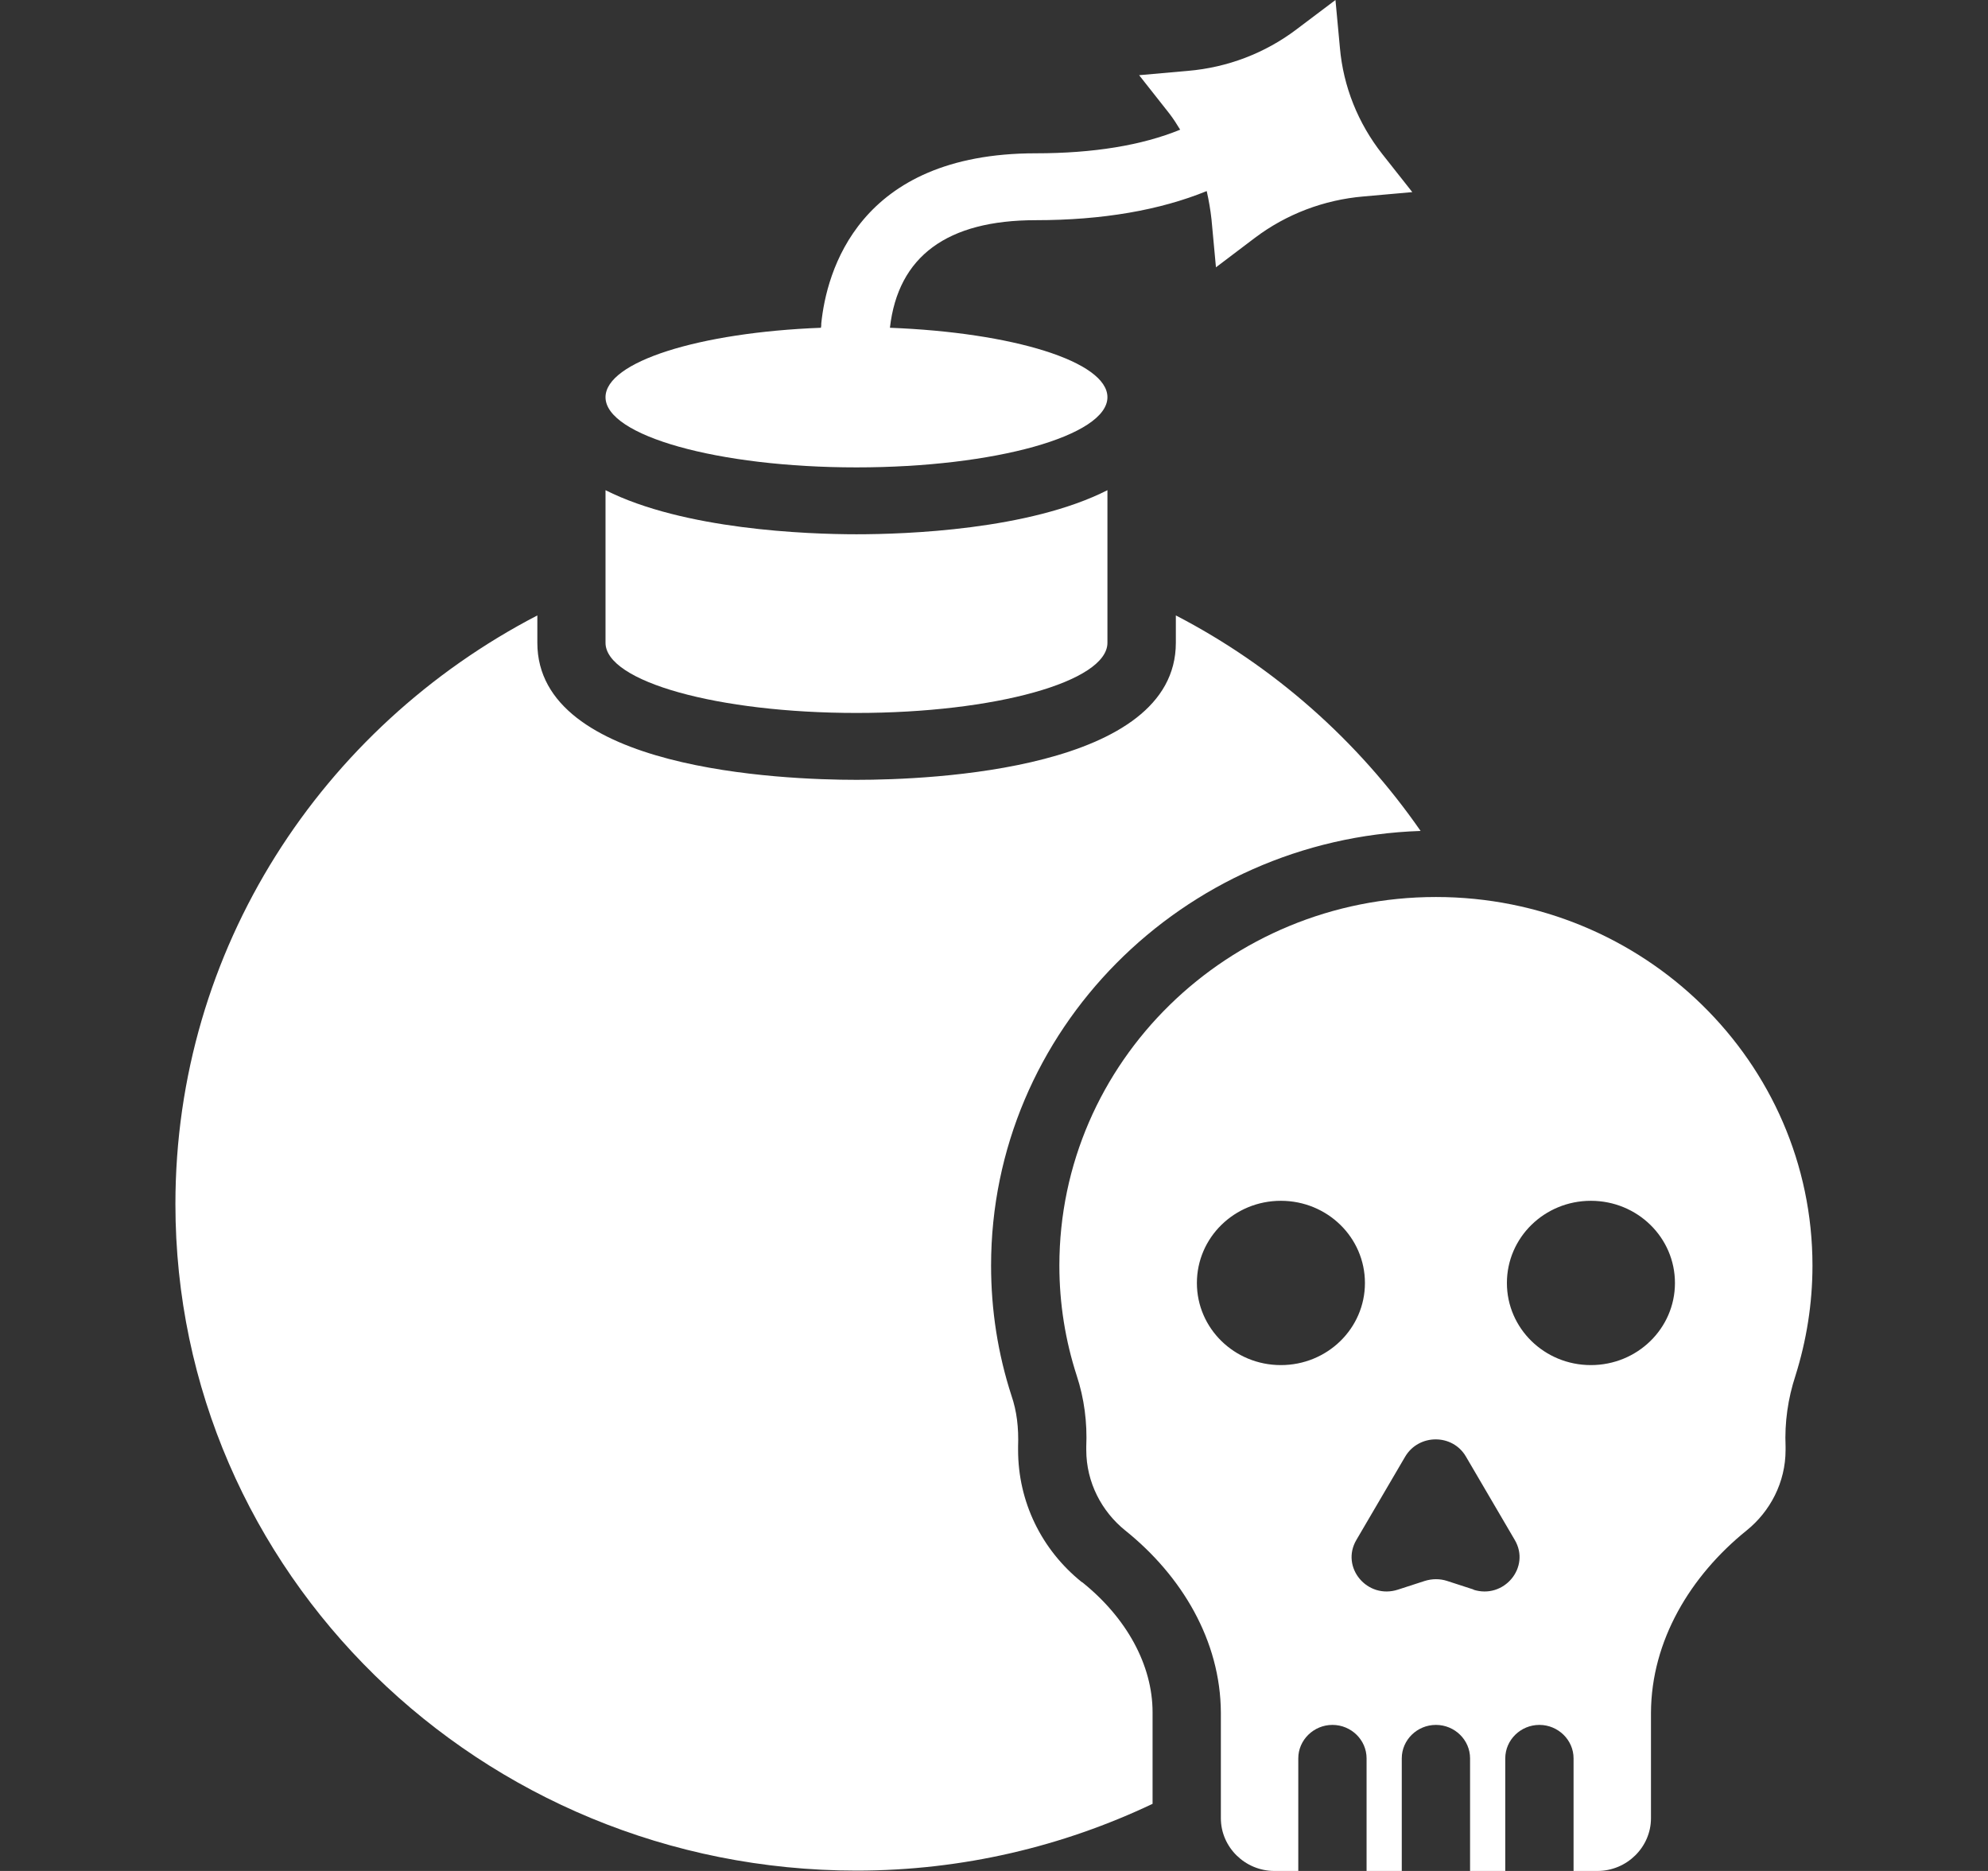 <svg width="17" height="16" viewBox="0 0 17 16" fill="none" xmlns="http://www.w3.org/2000/svg">
<rect x="0" y="0" width="17" height="16" fill="#333333" stroke="none"/>
<path d="M7.324 3.997C8.509 3.997 9.47 3.726 9.47 3.397C9.47 3.091 8.658 2.843 7.61 2.803C7.68 2.191 8.1 1.883 8.857 1.883C9.429 1.883 9.919 1.797 10.319 1.634C10.337 1.714 10.351 1.794 10.36 1.877L10.398 2.286L10.731 2.034C11 1.831 11.321 1.709 11.66 1.68L12.077 1.643L11.82 1.317C11.613 1.054 11.487 0.74 11.458 0.409L11.42 0L11.087 0.251C10.819 0.454 10.498 0.577 10.159 0.606L9.741 0.643L9.998 0.969C10.033 1.014 10.062 1.06 10.092 1.109C9.765 1.243 9.35 1.311 8.857 1.311C7.335 1.311 7.067 2.331 7.023 2.766C7.023 2.78 7.023 2.791 7.02 2.803C5.978 2.843 5.178 3.094 5.178 3.397C5.178 3.726 6.138 3.997 7.324 3.997Z" fill="white"/>
<path d="M9.252 13.531C8.904 13.252 8.706 12.84 8.706 12.4V12.371C8.712 12.206 8.694 12.066 8.65 11.937C8.533 11.577 8.475 11.203 8.475 10.823C8.475 8.814 10.11 7.174 12.148 7.106C11.614 6.337 10.898 5.7 10.055 5.263V5.497C10.055 6.583 7.964 6.669 7.325 6.669C6.685 6.669 4.595 6.583 4.595 5.497V5.263C2.752 6.22 1.5 8.114 1.5 10.297C1.5 13.446 4.107 15.997 7.325 15.997C8.233 15.997 9.091 15.789 9.856 15.426V14.643C9.856 14.24 9.634 13.834 9.252 13.529L9.252 13.531Z" fill="white"/>
<path d="M12.279 7.671C10.501 7.671 9.059 9.083 9.059 10.823C9.059 11.151 9.111 11.466 9.207 11.763C9.272 11.96 9.298 12.166 9.289 12.371V12.4C9.289 12.677 9.421 12.926 9.622 13.088C10.107 13.477 10.437 14.031 10.44 14.646V15.549C10.44 15.797 10.647 16 10.898 16H11.102V15.037C11.102 14.88 11.234 14.751 11.394 14.751C11.555 14.751 11.686 14.88 11.686 15.037V16H11.987V15.037C11.987 14.88 12.118 14.751 12.279 14.751C12.44 14.751 12.571 14.88 12.571 15.037V16H12.872V15.037C12.872 14.88 13.003 14.751 13.164 14.751C13.324 14.751 13.456 14.88 13.456 15.037V16H13.66C13.911 16 14.118 15.797 14.118 15.549V14.646C14.121 14.031 14.454 13.477 14.936 13.088C15.137 12.926 15.269 12.677 15.269 12.4V12.371C15.26 12.166 15.289 11.96 15.354 11.763C15.447 11.466 15.499 11.151 15.499 10.823C15.499 9.083 14.057 7.671 12.279 7.671ZM10.953 11.674C10.556 11.674 10.235 11.36 10.235 10.972C10.235 10.583 10.556 10.269 10.953 10.269C11.351 10.269 11.672 10.583 11.672 10.972C11.672 11.36 11.351 11.674 10.953 11.674ZM12.603 13.594L12.375 13.52C12.314 13.5 12.247 13.5 12.183 13.52L11.955 13.594C11.692 13.68 11.461 13.403 11.599 13.169L12.016 12.457C12.133 12.26 12.422 12.26 12.536 12.457L12.953 13.169C13.091 13.403 12.86 13.68 12.597 13.594H12.603ZM13.604 11.674C13.207 11.674 12.886 11.36 12.886 10.972C12.886 10.583 13.207 10.269 13.604 10.269C14.002 10.269 14.323 10.583 14.323 10.972C14.323 11.36 14.002 11.674 13.604 11.674Z" fill="white"/>
<path d="M7.324 6.097C8.509 6.097 9.47 5.829 9.47 5.497V4.192C8.801 4.532 7.747 4.569 7.324 4.569C6.9 4.569 5.846 4.529 5.178 4.192V5.497C5.178 5.829 6.138 6.097 7.324 6.097Z" fill="white"/>
</svg>
